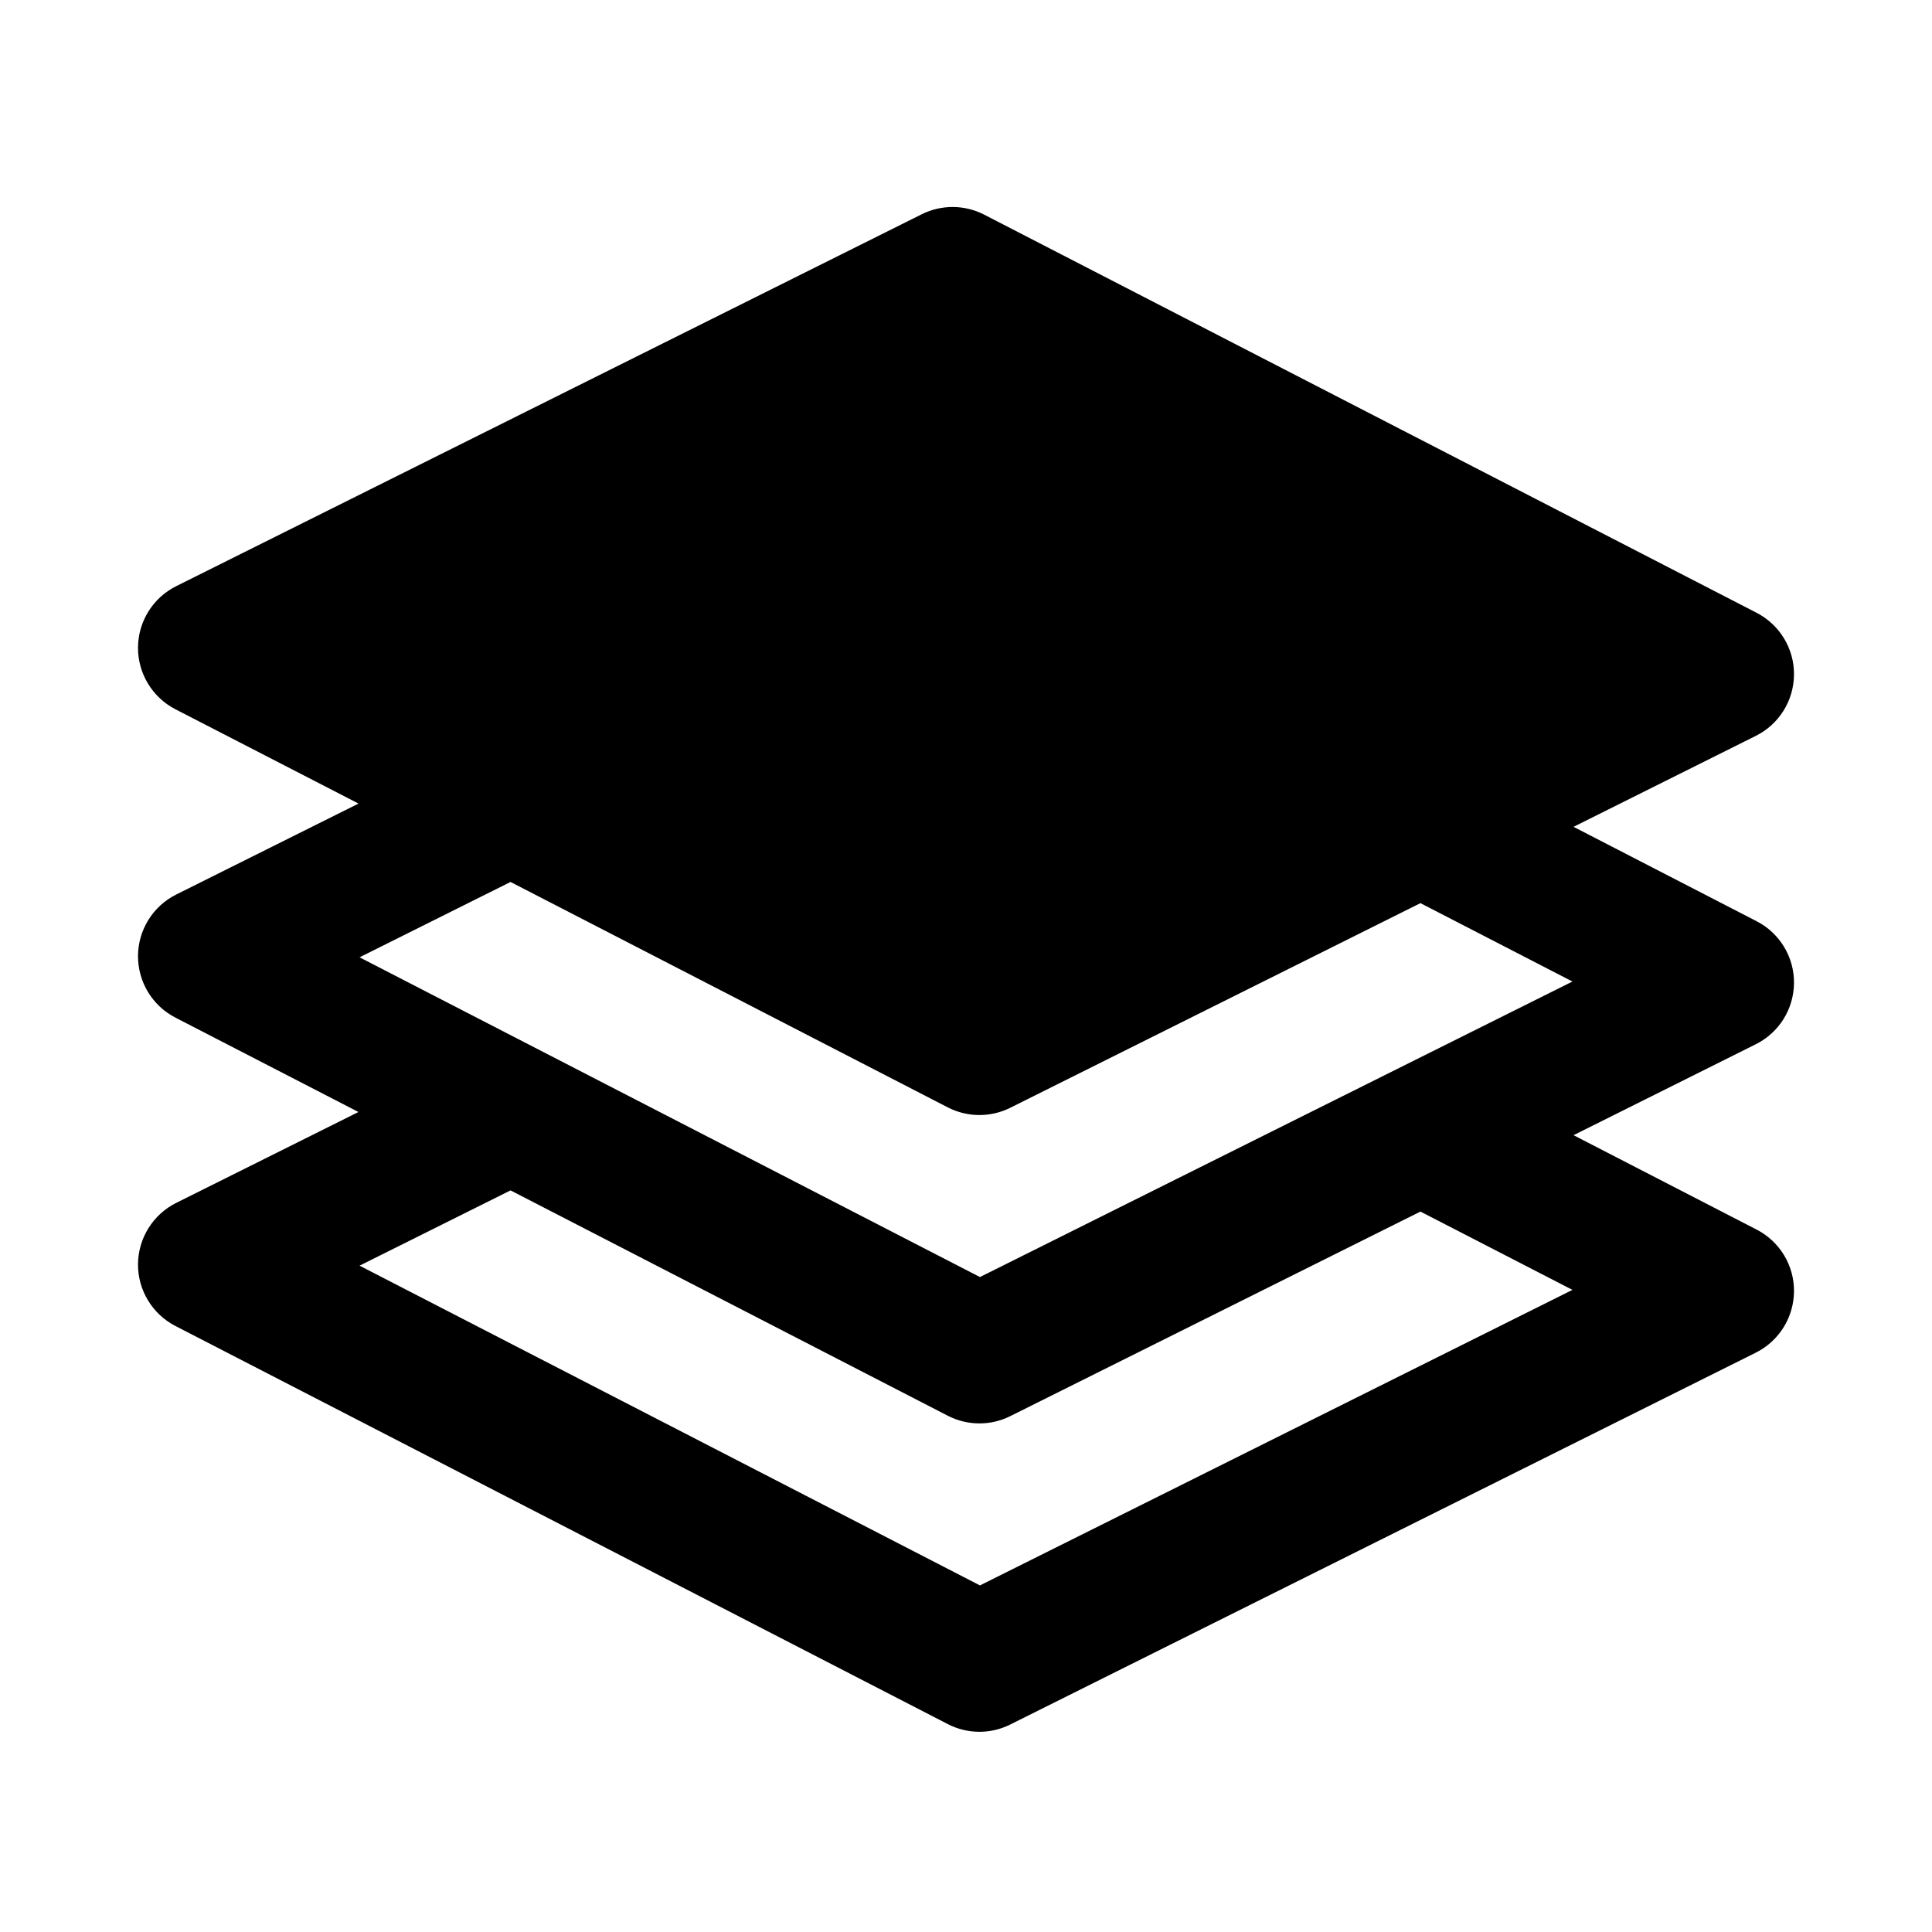 <svg width="28" height="28" viewBox="0 0 28 28" fill="none" xmlns="http://www.w3.org/2000/svg">
<path fill-rule="evenodd" clip-rule="evenodd" d="M14.264 3.111C13.98 2.965 13.644 2.963 13.359 3.105L2.554 8.495C2.217 8.663 2.003 9.006 2 9.383C1.998 9.76 2.207 10.106 2.542 10.279L5.196 11.646L2.554 12.964C2.217 13.132 2.003 13.476 2 13.852C1.998 14.229 2.207 14.575 2.542 14.748L5.195 16.116L2.554 17.433C2.217 17.601 2.003 17.945 2 18.322C1.998 18.698 2.207 19.044 2.542 19.217L13.736 24.987C14.02 25.133 14.356 25.136 14.641 24.993L25.446 19.604C25.784 19.435 25.997 19.092 26 18.715C26.003 18.339 25.793 17.992 25.458 17.82L22.805 16.452L25.446 15.134C25.784 14.966 25.997 14.623 26 14.246C26.003 13.87 25.793 13.523 25.458 13.351L22.805 11.983L25.446 10.665C25.784 10.497 25.997 10.154 26 9.777C26.003 9.4 25.793 9.054 25.458 8.881L14.264 3.111ZM7.399 12.782L13.736 16.049C14.02 16.195 14.356 16.197 14.641 16.055L20.586 13.089L22.789 14.225L14.202 18.508L5.211 13.874L7.399 12.782ZM20.586 17.559L14.641 20.524C14.356 20.666 14.02 20.664 13.736 20.518L7.399 17.252L5.211 18.343L14.202 22.977L22.789 18.694L20.586 17.559Z" fill="black"/>
</svg>
